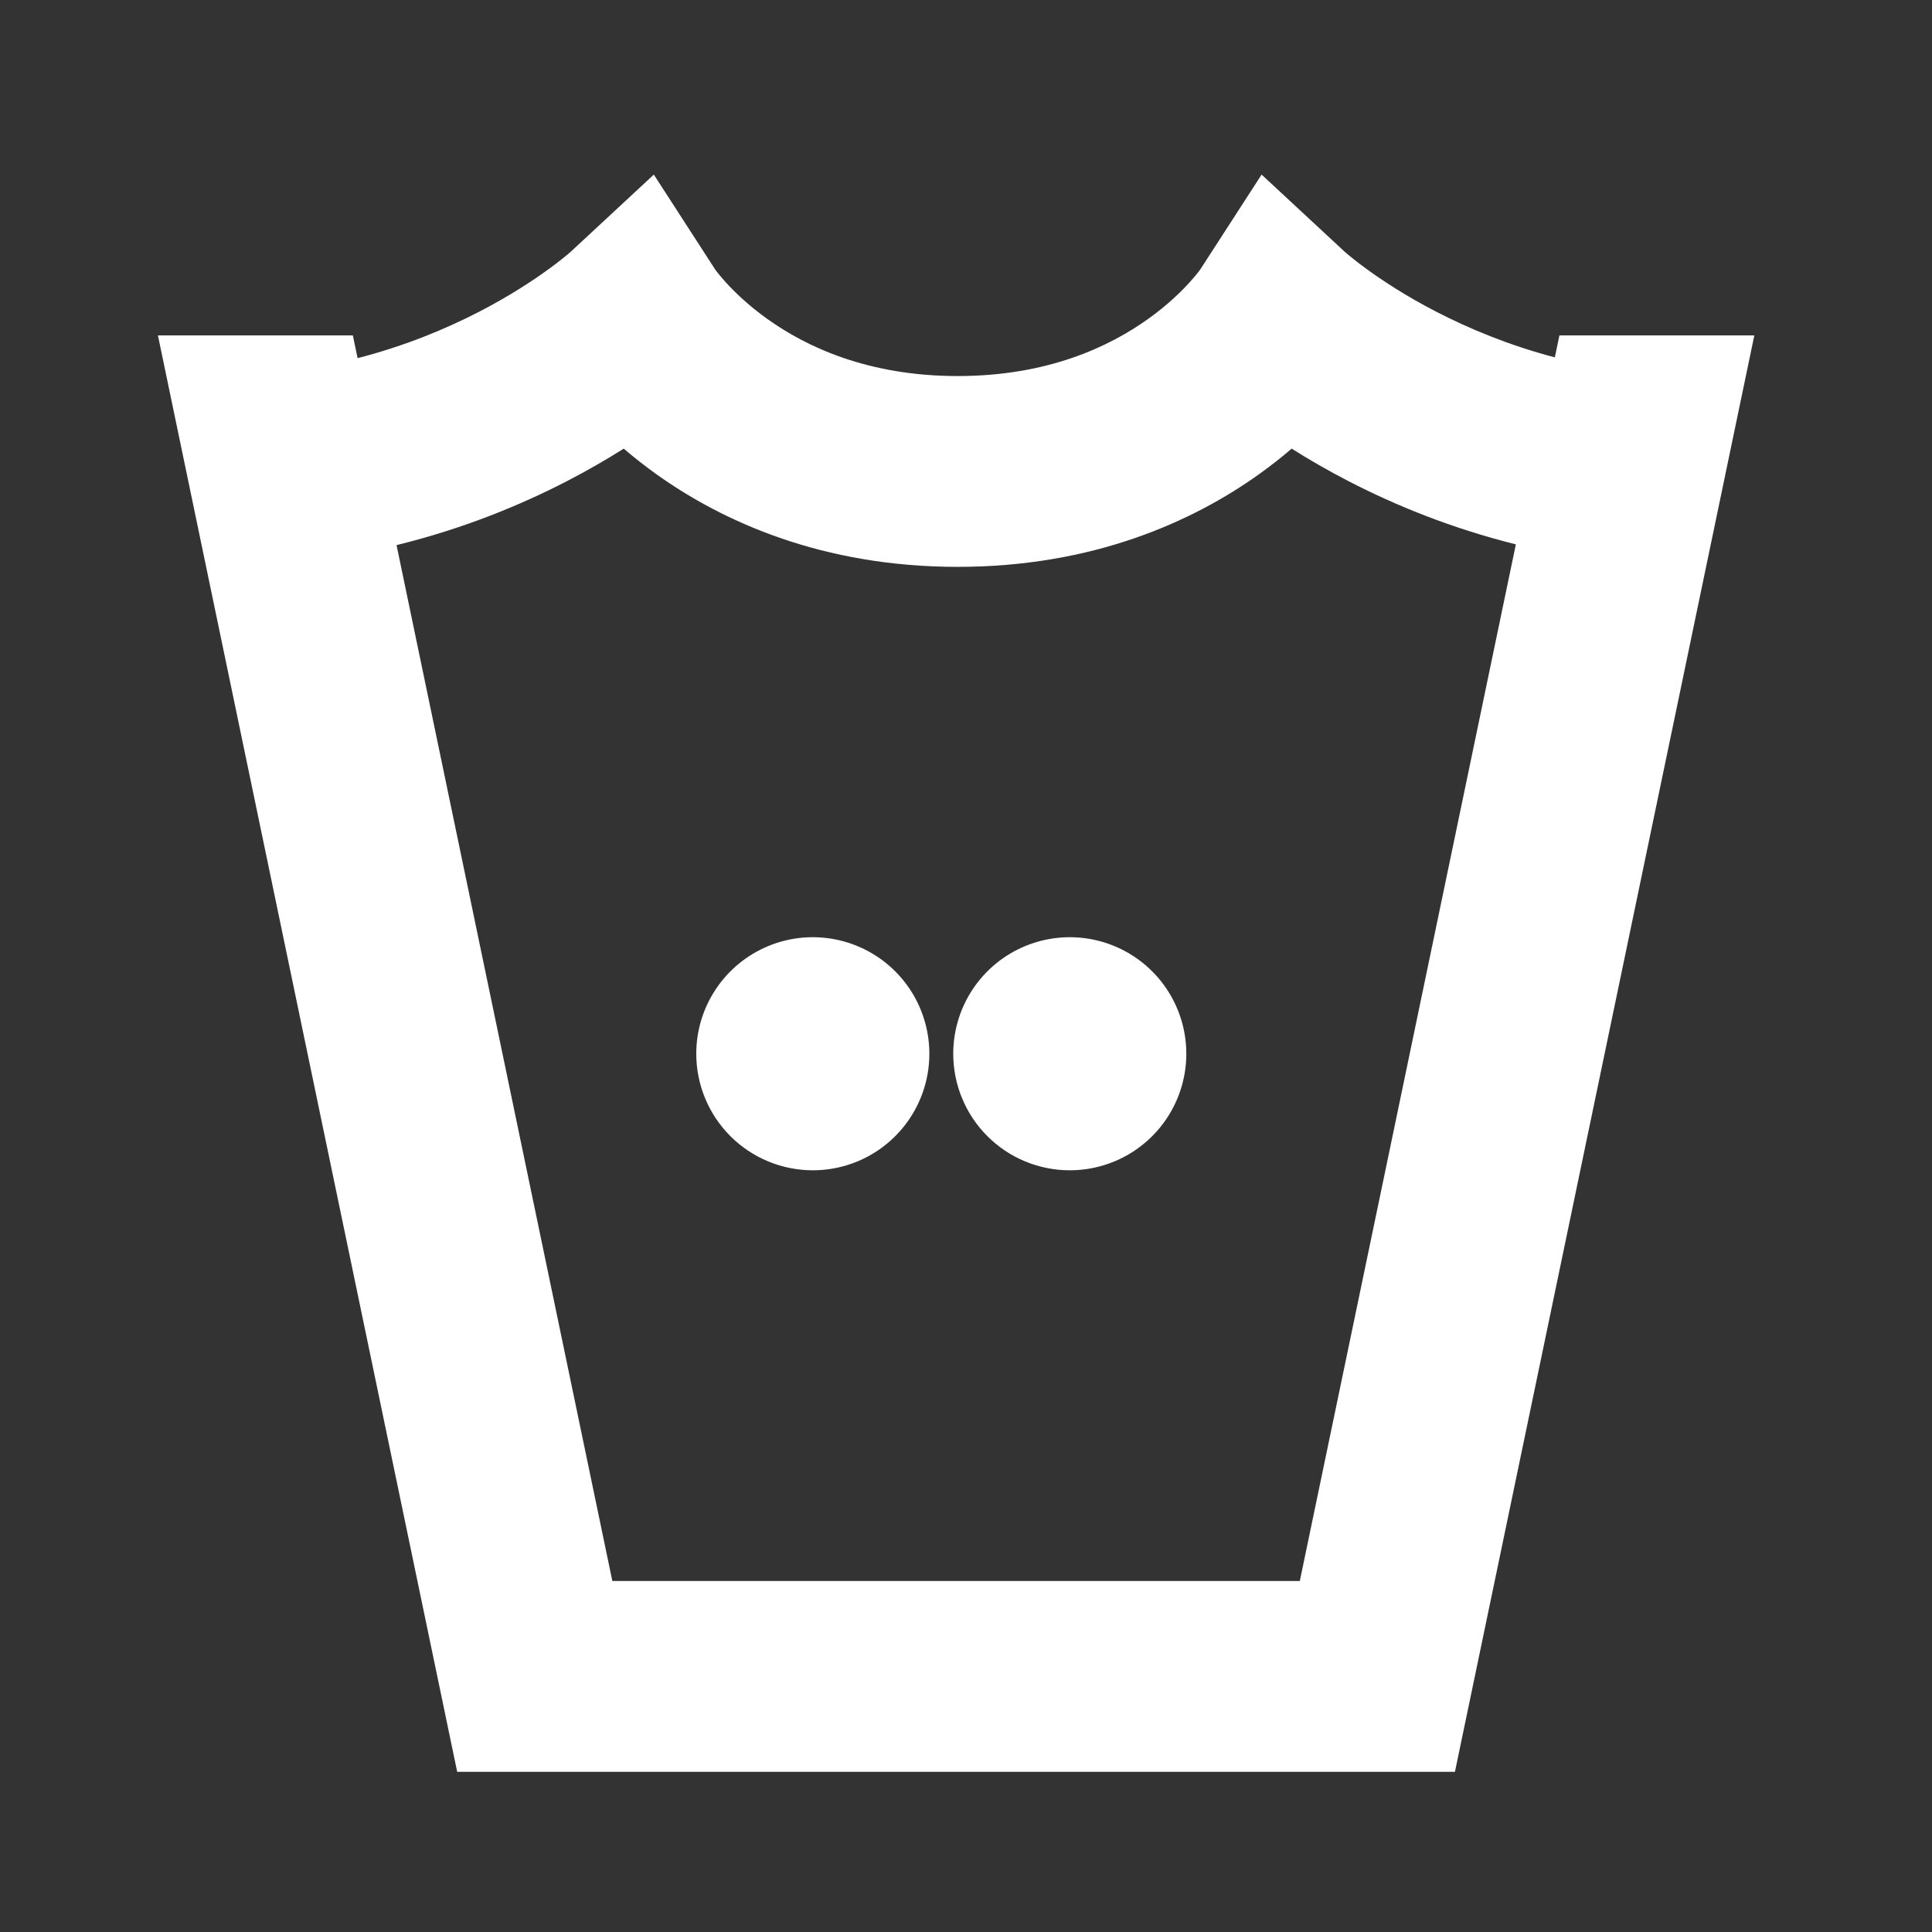 <?xml version="1.0" encoding="utf-8"?>
<svg xmlns="http://www.w3.org/2000/svg" fill="none" height="81" viewBox="0 0 81 81" width="81">
    <rect x="0" y="0" width="81" height="81" fill="#333333" stroke="none"/>
    <g display="none" id="bg">
        <g display="inline">
            <rect fill="#FFFFFF" height="81" width="81"/>
        </g>
    </g>
<path clip-rule="evenodd" d="M23.744 20.185C24.65 19.718 25.454 19.249 26.15 18.809C26.561 19.162 27.019 19.524 27.525 19.886C30.3 21.867 34.475 23.766 40.152 23.766C45.829 23.766 50.005 21.867 52.78 19.886C53.286 19.524 53.744 19.162 54.154 18.809C54.85 19.249 55.654 19.718 56.561 20.185C58.448 21.159 60.8 22.136 63.553 22.823L54.495 66.285H25.673L16.625 22.854C19.432 22.166 21.828 21.174 23.744 20.185ZM14.992 15.016C16.979 14.504 18.689 13.791 20.078 13.075C21.385 12.401 22.391 11.732 23.051 11.248C23.381 11.007 23.622 10.813 23.769 10.691C23.842 10.63 23.892 10.586 23.917 10.564L23.933 10.55L27.412 7.32L29.977 11.288C29.986 11.3 30.002 11.323 30.026 11.356C30.093 11.444 30.216 11.6 30.398 11.802C30.763 12.209 31.35 12.787 32.174 13.375C33.791 14.529 36.371 15.766 40.152 15.766C43.934 15.766 46.514 14.529 48.131 13.375C48.955 12.787 49.542 12.209 49.907 11.802C50.089 11.6 50.212 11.444 50.278 11.356C50.303 11.323 50.319 11.3 50.328 11.288L52.893 7.32L56.372 10.55L56.388 10.564C56.413 10.586 56.463 10.63 56.536 10.691C56.683 10.813 56.924 11.007 57.254 11.248C57.914 11.732 58.919 12.401 60.227 13.075C61.587 13.776 63.253 14.474 65.187 14.983L65.379 14.062H73.551L60.999 74.285H19.168L6.621 14.062H14.793L14.992 15.016ZM40.788 41.465C40.251 42.268 39.965 43.213 39.965 44.179C39.965 45.475 40.48 46.718 41.396 47.634C42.312 48.55 43.555 49.065 44.851 49.065C45.817 49.065 46.762 48.779 47.566 48.242C48.369 47.705 48.995 46.942 49.365 46.049C49.735 45.156 49.832 44.174 49.643 43.226C49.455 42.278 48.989 41.407 48.306 40.724C47.623 40.041 46.752 39.575 45.804 39.387C44.856 39.198 43.874 39.295 42.981 39.665C42.088 40.035 41.325 40.661 40.788 41.465ZM30.015 41.465C29.478 42.268 29.191 43.213 29.191 44.179C29.191 45.475 29.706 46.718 30.622 47.634C31.539 48.55 32.782 49.065 34.078 49.065C35.044 49.065 35.989 48.779 36.792 48.242C37.596 47.705 38.222 46.942 38.592 46.049C38.962 45.156 39.058 44.174 38.87 43.226C38.681 42.278 38.216 41.407 37.533 40.724C36.849 40.041 35.979 39.575 35.031 39.387C34.083 39.198 33.1 39.295 32.208 39.665C31.315 40.035 30.552 40.661 30.015 41.465Z" fill="#FFFFFF" fill-rule="evenodd"/>
</svg>